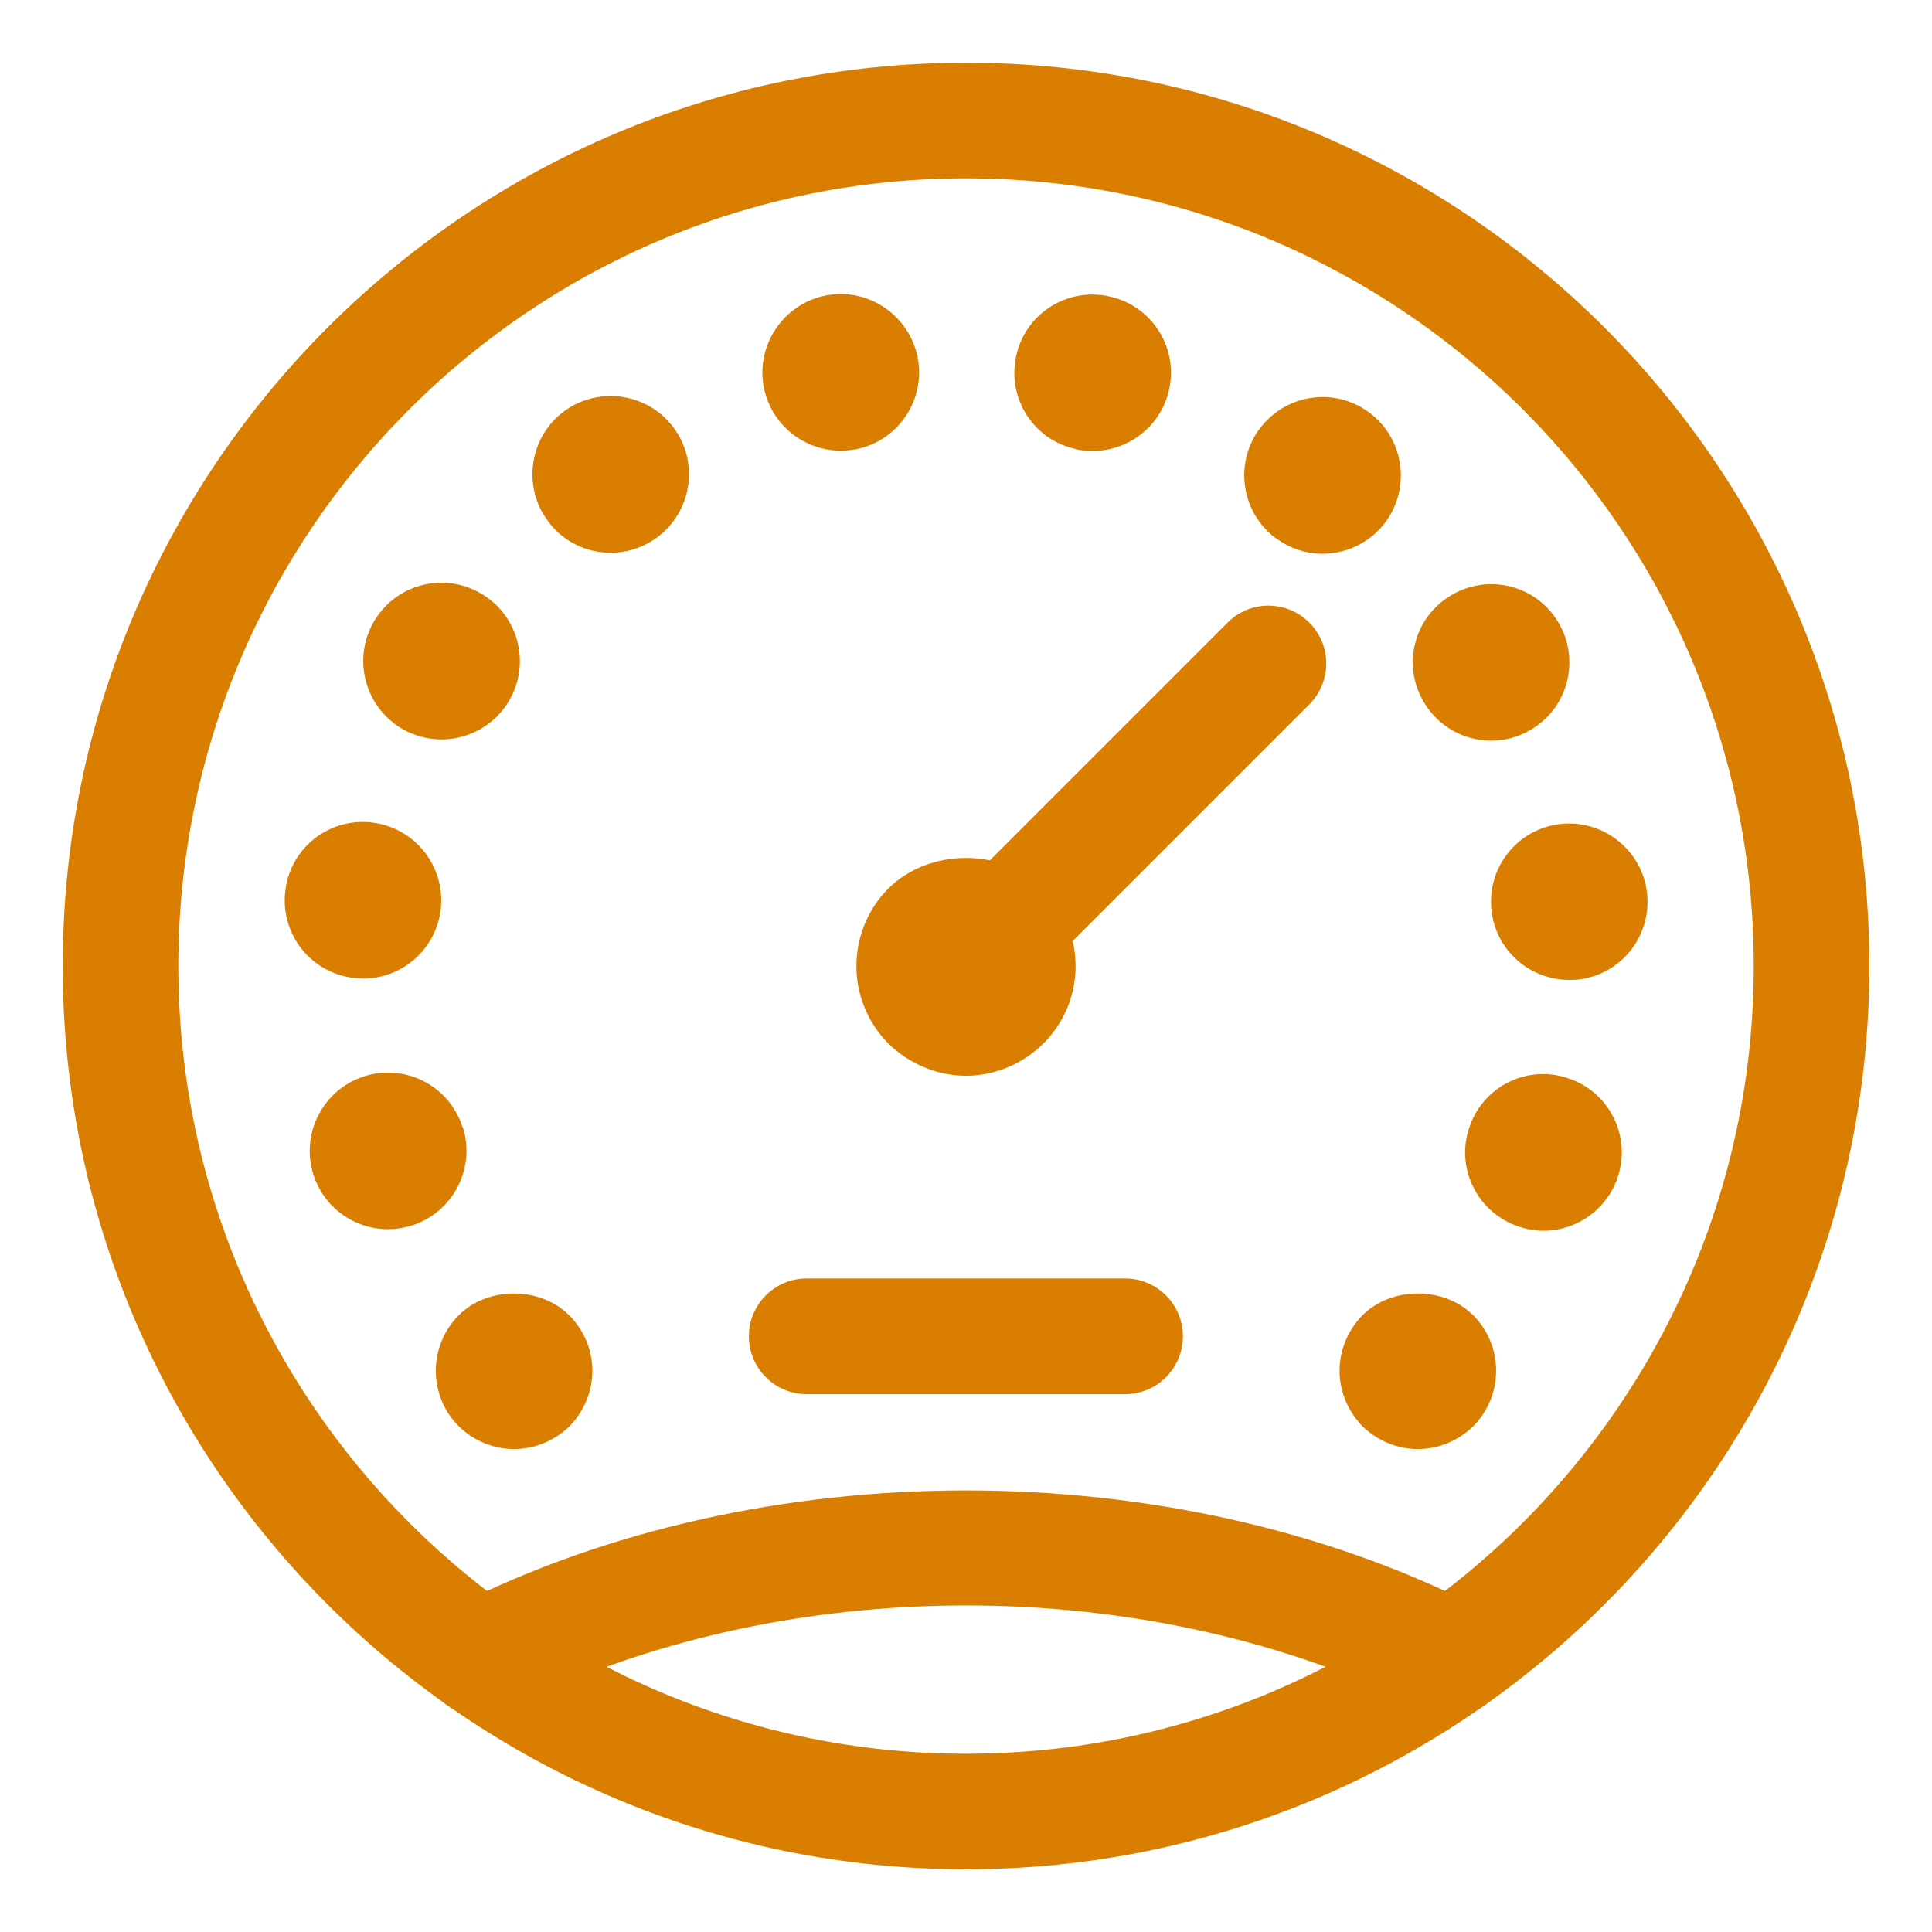 <svg width="26" height="26" viewBox="0 0 26 26" fill="none" xmlns="http://www.w3.org/2000/svg">
<path d="M13 25.156C6.297 25.156 0.844 19.703 0.844 13C0.844 6.297 6.297 0.844 13 0.844C19.704 0.844 25.157 6.297 25.157 13C25.156 19.703 19.703 25.156 13 25.156ZM13 2.4C7.155 2.4 2.4 7.155 2.4 13C2.4 18.845 7.155 23.601 13 23.601C18.845 23.601 23.601 18.845 23.601 13C23.601 7.155 18.845 2.4 13 2.4Z" fill="#D97E00"/>
<path fill-rule="evenodd" clip-rule="evenodd" d="M19.081 19.501C18.803 19.501 18.533 19.387 18.335 19.193C18.141 18.995 18.027 18.726 18.027 18.448C18.027 18.169 18.141 17.899 18.335 17.701C18.727 17.309 19.434 17.309 19.826 17.701C20.025 17.899 20.134 18.169 20.134 18.448C20.134 18.726 20.024 18.995 19.826 19.193C19.629 19.387 19.36 19.501 19.081 19.501Z" fill="#D97E00"/>
<path d="M20.447 16.509C19.895 16.331 19.587 15.737 19.769 15.185C19.946 14.629 20.54 14.325 21.092 14.507C21.648 14.684 21.952 15.277 21.775 15.829C21.631 16.277 21.214 16.563 20.772 16.563C20.662 16.563 20.556 16.546 20.447 16.509ZM4.218 15.809C4.041 15.253 4.349 14.662 4.9 14.485C5.457 14.308 6.047 14.612 6.224 15.168C6.224 15.168 6.224 15.168 6.228 15.168C6.405 15.72 6.097 16.314 5.546 16.491C5.436 16.525 5.331 16.542 5.221 16.542C4.774 16.542 4.361 16.255 4.218 15.809ZM20.072 12.247C20.009 11.666 20.43 11.148 21.008 11.088C21.584 11.03 22.103 11.447 22.166 12.024C22.226 12.606 21.808 13.124 21.227 13.183C21.189 13.187 21.155 13.187 21.117 13.187C20.586 13.187 20.126 12.787 20.072 12.247ZM4.77 13.162C4.192 13.099 3.775 12.58 3.838 12.003C3.897 11.421 4.42 11.004 4.997 11.068C5.575 11.131 5.991 11.649 5.933 12.226C5.874 12.77 5.415 13.17 4.883 13.17C4.846 13.17 4.808 13.166 4.77 13.162ZM19.157 9.441C18.862 8.939 19.035 8.294 19.541 8.004C20.042 7.713 20.687 7.881 20.978 8.387C21.268 8.889 21.1 9.533 20.594 9.824C20.43 9.921 20.249 9.968 20.067 9.968C19.705 9.968 19.351 9.778 19.157 9.441ZM5.41 9.807C4.909 9.512 4.74 8.868 5.031 8.366C5.326 7.86 5.971 7.692 6.473 7.987C6.974 8.278 7.147 8.922 6.852 9.428C6.658 9.761 6.304 9.951 5.942 9.951C5.76 9.951 5.579 9.904 5.41 9.807ZM17.181 7.249C17.181 7.249 17.181 7.249 17.176 7.249C16.709 6.908 16.604 6.246 16.945 5.779C17.29 5.307 17.948 5.201 18.42 5.547C18.887 5.888 18.993 6.546 18.651 7.018C18.445 7.3 18.125 7.452 17.796 7.452C17.581 7.452 17.366 7.384 17.181 7.249ZM7.366 7.001C7.024 6.533 7.13 5.871 7.598 5.53C8.07 5.189 8.731 5.294 9.073 5.766C9.414 6.238 9.305 6.895 8.836 7.237C8.647 7.372 8.432 7.439 8.217 7.439C7.893 7.439 7.568 7.287 7.366 7.001ZM14.483 6.048C14.483 6.048 14.483 6.048 14.483 6.044C13.915 5.926 13.552 5.366 13.674 4.797C13.792 4.228 14.353 3.865 14.922 3.988C15.491 4.106 15.857 4.666 15.735 5.235C15.63 5.732 15.191 6.069 14.703 6.069C14.631 6.069 14.559 6.061 14.483 6.048ZM10.282 5.227C10.164 4.658 10.531 4.101 11.099 3.979C11.668 3.861 12.224 4.228 12.347 4.797C12.464 5.366 12.102 5.922 11.533 6.044C11.457 6.057 11.386 6.065 11.314 6.065C10.826 6.065 10.387 5.724 10.282 5.227Z" fill="#D97E00"/>
<path fill-rule="evenodd" clip-rule="evenodd" d="M6.919 19.501C6.641 19.501 6.367 19.387 6.173 19.193C5.974 18.995 5.865 18.726 5.865 18.448C5.865 18.169 5.975 17.899 6.173 17.701C6.561 17.309 7.269 17.309 7.66 17.701C7.859 17.899 7.972 18.169 7.972 18.448C7.972 18.726 7.858 18.995 7.665 19.193C7.467 19.387 7.193 19.501 6.919 19.501Z" fill="#D97E00"/>
<path fill-rule="evenodd" clip-rule="evenodd" d="M6.47 23.094C6.186 23.094 5.913 22.938 5.776 22.667C5.581 22.284 5.734 21.816 6.118 21.621C10.234 19.537 15.765 19.536 19.88 21.62C20.263 21.814 20.417 22.282 20.223 22.666C20.029 23.049 19.561 23.202 19.177 23.008C15.482 21.137 10.517 21.138 6.821 23.01C6.708 23.066 6.588 23.094 6.47 23.094Z" fill="#D97E00"/>
<path fill-rule="evenodd" clip-rule="evenodd" d="M12.999 13.777C12.8 13.777 12.601 13.702 12.449 13.55C12.145 13.246 12.145 12.753 12.449 12.45L16.52 8.379C16.823 8.074 17.317 8.074 17.62 8.379C17.924 8.682 17.924 9.175 17.62 9.479L13.549 13.55C13.397 13.702 13.198 13.777 12.999 13.777Z" fill="#D97E00"/>
<path fill-rule="evenodd" clip-rule="evenodd" d="M13 14.477C12.612 14.477 12.233 14.316 11.955 14.043C11.681 13.769 11.525 13.39 11.525 13.002C11.525 12.61 11.681 12.231 11.955 11.957C12.507 11.409 13.493 11.409 14.041 11.957C14.319 12.231 14.475 12.614 14.475 13.002C14.475 13.39 14.319 13.769 14.041 14.043C13.767 14.316 13.388 14.477 13 14.477Z" fill="#D97E00"/>
<path fill-rule="evenodd" clip-rule="evenodd" d="M15.142 18.762H10.856C10.426 18.762 10.078 18.413 10.078 17.983C10.078 17.554 10.426 17.205 10.856 17.205H15.142C15.571 17.205 15.919 17.554 15.919 17.983C15.919 18.413 15.571 18.762 15.142 18.762Z" fill="#D97E00"/>
</svg>

